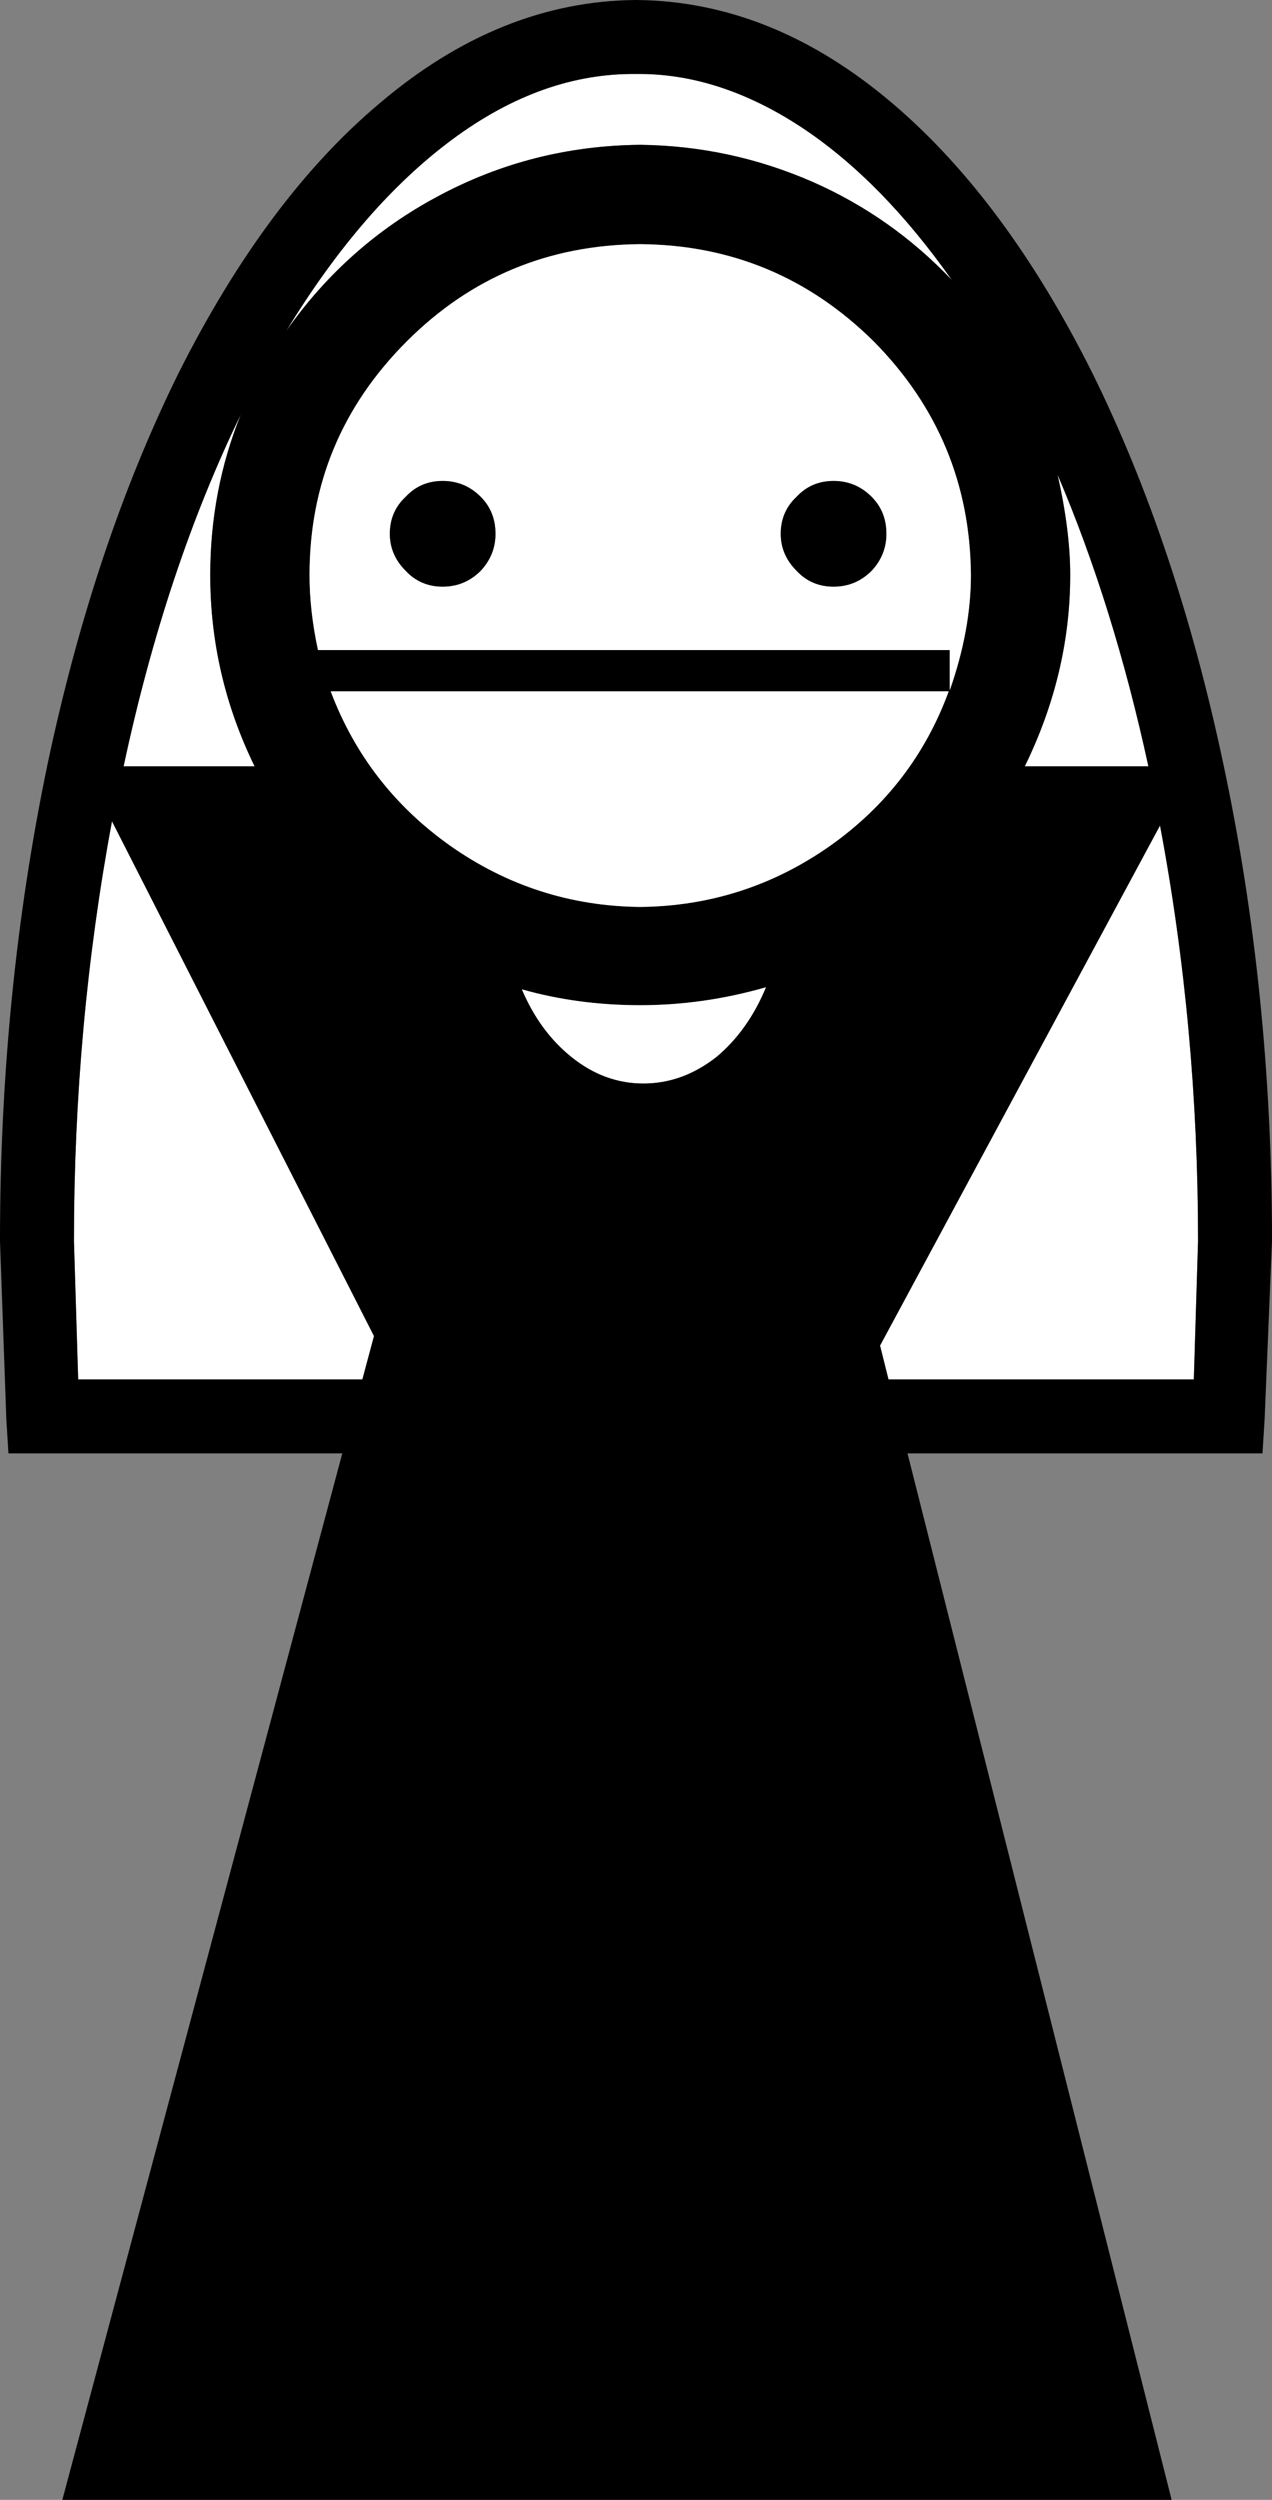 <?xml version="1.0" encoding="UTF-8" standalone="no"?>
<svg xmlns:xlink="http://www.w3.org/1999/xlink" height="118.25px" width="60.2px" xmlns="http://www.w3.org/2000/svg">
  <rect width="100%" height="100%" fill="#808080" stroke="none"/>
  <g transform="matrix(1.0, 0.0, 0.0, 1.0, 30.1, 59.15)">
    <path d="M-24.25 -22.9 Q-22.25 -32.25 -18.7 -39.55 -20.15 -35.95 -20.15 -31.95 -20.15 -27.2 -18.05 -22.9 L-24.25 -22.9" fill="#ffffff" fill-rule="evenodd" stroke="none"/>
    <path d="M19.95 -36.7 Q22.6 -30.5 24.25 -22.9 L18.4 -22.9 Q20.55 -27.3 20.55 -31.95 20.55 -34.05 19.95 -36.7" fill="#ffffff" fill-rule="evenodd" stroke="none"/>
    <path d="M-26.4 6.1 L-26.6 -0.45 Q-26.6 -10.65 -24.8 -20.3 L-12.4 4.05 -12.95 6.1 -26.4 6.1" fill="#ffffff" fill-rule="evenodd" stroke="none"/>
    <path d="M0.2 -52.3 Q-4.95 -52.25 -9.4 -49.85 -13.7 -47.55 -16.55 -43.5 -12.95 -49.4 -8.7 -52.55 -4.45 -55.7 0.0 -55.65 3.9 -55.7 7.8 -53.15 11.6 -50.65 14.95 -45.9 12.1 -48.9 8.35 -50.55 4.45 -52.25 0.2 -52.3" fill="#ffffff" fill-rule="evenodd" stroke="none"/>
    <path d="M11.55 4.5 L24.8 -20.1 Q26.6 -10.55 26.6 -0.45 L26.4 6.1 11.95 6.1 11.55 4.5" fill="#ffffff" fill-rule="evenodd" stroke="none"/>
    <path d="M26.4 6.1 L26.6 -0.45 Q26.6 -10.55 24.8 -20.1 L11.55 4.5 11.95 6.1 26.4 6.1 M0.35 -7.9 Q2.2 -7.9 3.8 -9.15 5.3 -10.4 6.15 -12.45 3.2 -11.6 0.2 -11.6 -2.75 -11.6 -5.4 -12.35 -4.55 -10.35 -3.05 -9.15 -1.5 -7.9 0.35 -7.9 M24.25 -22.9 Q22.6 -30.5 19.95 -36.7 20.55 -34.05 20.55 -31.95 20.55 -27.3 18.4 -22.9 L24.25 -22.9 M9.2 -19.15 Q13.15 -21.95 14.8 -26.45 L-14.45 -26.45 Q-12.75 -21.95 -8.8 -19.15 -4.75 -16.3 0.2 -16.25 5.15 -16.3 9.2 -19.15 M-26.6 -0.45 L-26.4 6.1 -12.95 6.1 -12.4 4.05 -24.8 -20.3 Q-26.6 -10.65 -26.6 -0.45 M-15.45 -31.95 Q-15.45 -30.25 -15.05 -28.4 L14.85 -28.4 14.85 -26.5 Q15.85 -29.35 15.85 -31.95 15.8 -38.4 11.25 -43.0 6.65 -47.55 0.2 -47.6 -6.3 -47.55 -10.85 -43.0 -15.45 -38.4 -15.45 -31.95 M-20.15 -31.95 Q-20.15 -35.95 -18.7 -39.55 -22.25 -32.25 -24.25 -22.9 L-18.05 -22.9 Q-20.15 -27.2 -20.15 -31.95 M0.0 -55.65 Q-4.45 -55.7 -8.7 -52.55 -12.95 -49.4 -16.55 -43.5 -13.7 -47.55 -9.4 -49.85 -4.95 -52.25 0.2 -52.3 4.45 -52.25 8.35 -50.55 12.1 -48.9 14.95 -45.9 11.6 -50.65 7.8 -53.15 3.9 -55.7 0.0 -55.65 M27.8 -23.0 Q30.1 -12.2 30.1 -0.45 L29.75 8.0 29.65 9.6 12.85 9.6 25.35 59.1 -27.15 59.1 -13.9 9.6 -29.7 9.6 -29.8 8.0 -30.1 -0.45 Q-30.1 -12.2 -27.85 -23.0 -25.65 -33.4 -21.65 -41.5 -17.5 -49.75 -12.15 -54.25 -6.45 -59.1 0.0 -59.15 6.45 -59.1 12.15 -54.25 17.5 -49.7 21.6 -41.5 25.6 -33.4 27.8 -23.0" fill="#000000" fill-rule="evenodd" stroke="none"/>
    <path d="M-5.4 -12.35 Q-2.75 -11.6 0.2 -11.6 3.2 -11.6 6.15 -12.45 5.3 -10.4 3.8 -9.15 2.2 -7.9 0.35 -7.9 -1.5 -7.9 -3.05 -9.15 -4.55 -10.35 -5.4 -12.35" fill="#ffffff" fill-rule="evenodd" stroke="none"/>
    <path d="M-9.15 -31.4 Q-8.1 -31.4 -7.35 -32.15 -6.65 -32.9 -6.65 -33.9 -6.65 -34.95 -7.35 -35.65 -8.1 -36.4 -9.15 -36.4 -10.2 -36.4 -10.9 -35.65 -11.65 -34.95 -11.65 -33.9 -11.65 -32.9 -10.9 -32.15 -10.2 -31.4 -9.15 -31.4 M7.6 -35.65 Q6.85 -34.95 6.85 -33.9 6.85 -32.9 7.6 -32.15 8.3 -31.4 9.35 -31.4 10.4 -31.4 11.15 -32.15 11.85 -32.9 11.85 -33.9 11.85 -34.95 11.15 -35.65 10.4 -36.4 9.35 -36.4 8.3 -36.4 7.6 -35.65 M-15.05 -28.4 Q-15.45 -30.25 -15.45 -31.95 -15.45 -38.4 -10.85 -43.0 -6.3 -47.55 0.2 -47.6 6.65 -47.55 11.25 -43.0 15.8 -38.4 15.85 -31.95 15.85 -29.35 14.85 -26.5 L14.85 -28.4 -15.05 -28.4" fill="#ffffff" fill-rule="evenodd" stroke="none"/>
    <path d="M0.2 -16.25 Q-4.75 -16.3 -8.8 -19.15 -12.75 -21.95 -14.45 -26.45 L14.8 -26.45 Q13.15 -21.95 9.2 -19.15 5.15 -16.3 0.2 -16.25" fill="#ffffff" fill-rule="evenodd" stroke="none"/>
    <path d="M-9.15 -36.4 Q-8.1 -36.4 -7.35 -35.65 -6.65 -34.95 -6.65 -33.9 -6.65 -32.9 -7.35 -32.15 -8.1 -31.4 -9.15 -31.4 -10.2 -31.4 -10.9 -32.15 -11.65 -32.9 -11.65 -33.9 -11.65 -34.95 -10.9 -35.65 -10.2 -36.4 -9.15 -36.4" fill="#000000" fill-rule="evenodd" stroke="none"/>
    <path d="M9.35 -36.4 Q10.4 -36.4 11.15 -35.65 11.85 -34.95 11.85 -33.9 11.85 -32.9 11.15 -32.15 10.4 -31.4 9.35 -31.4 8.3 -31.4 7.6 -32.15 6.85 -32.9 6.85 -33.9 6.85 -34.95 7.6 -35.65 8.3 -36.4 9.35 -36.4" fill="#000000" fill-rule="evenodd" stroke="none"/>
  </g>
</svg>

